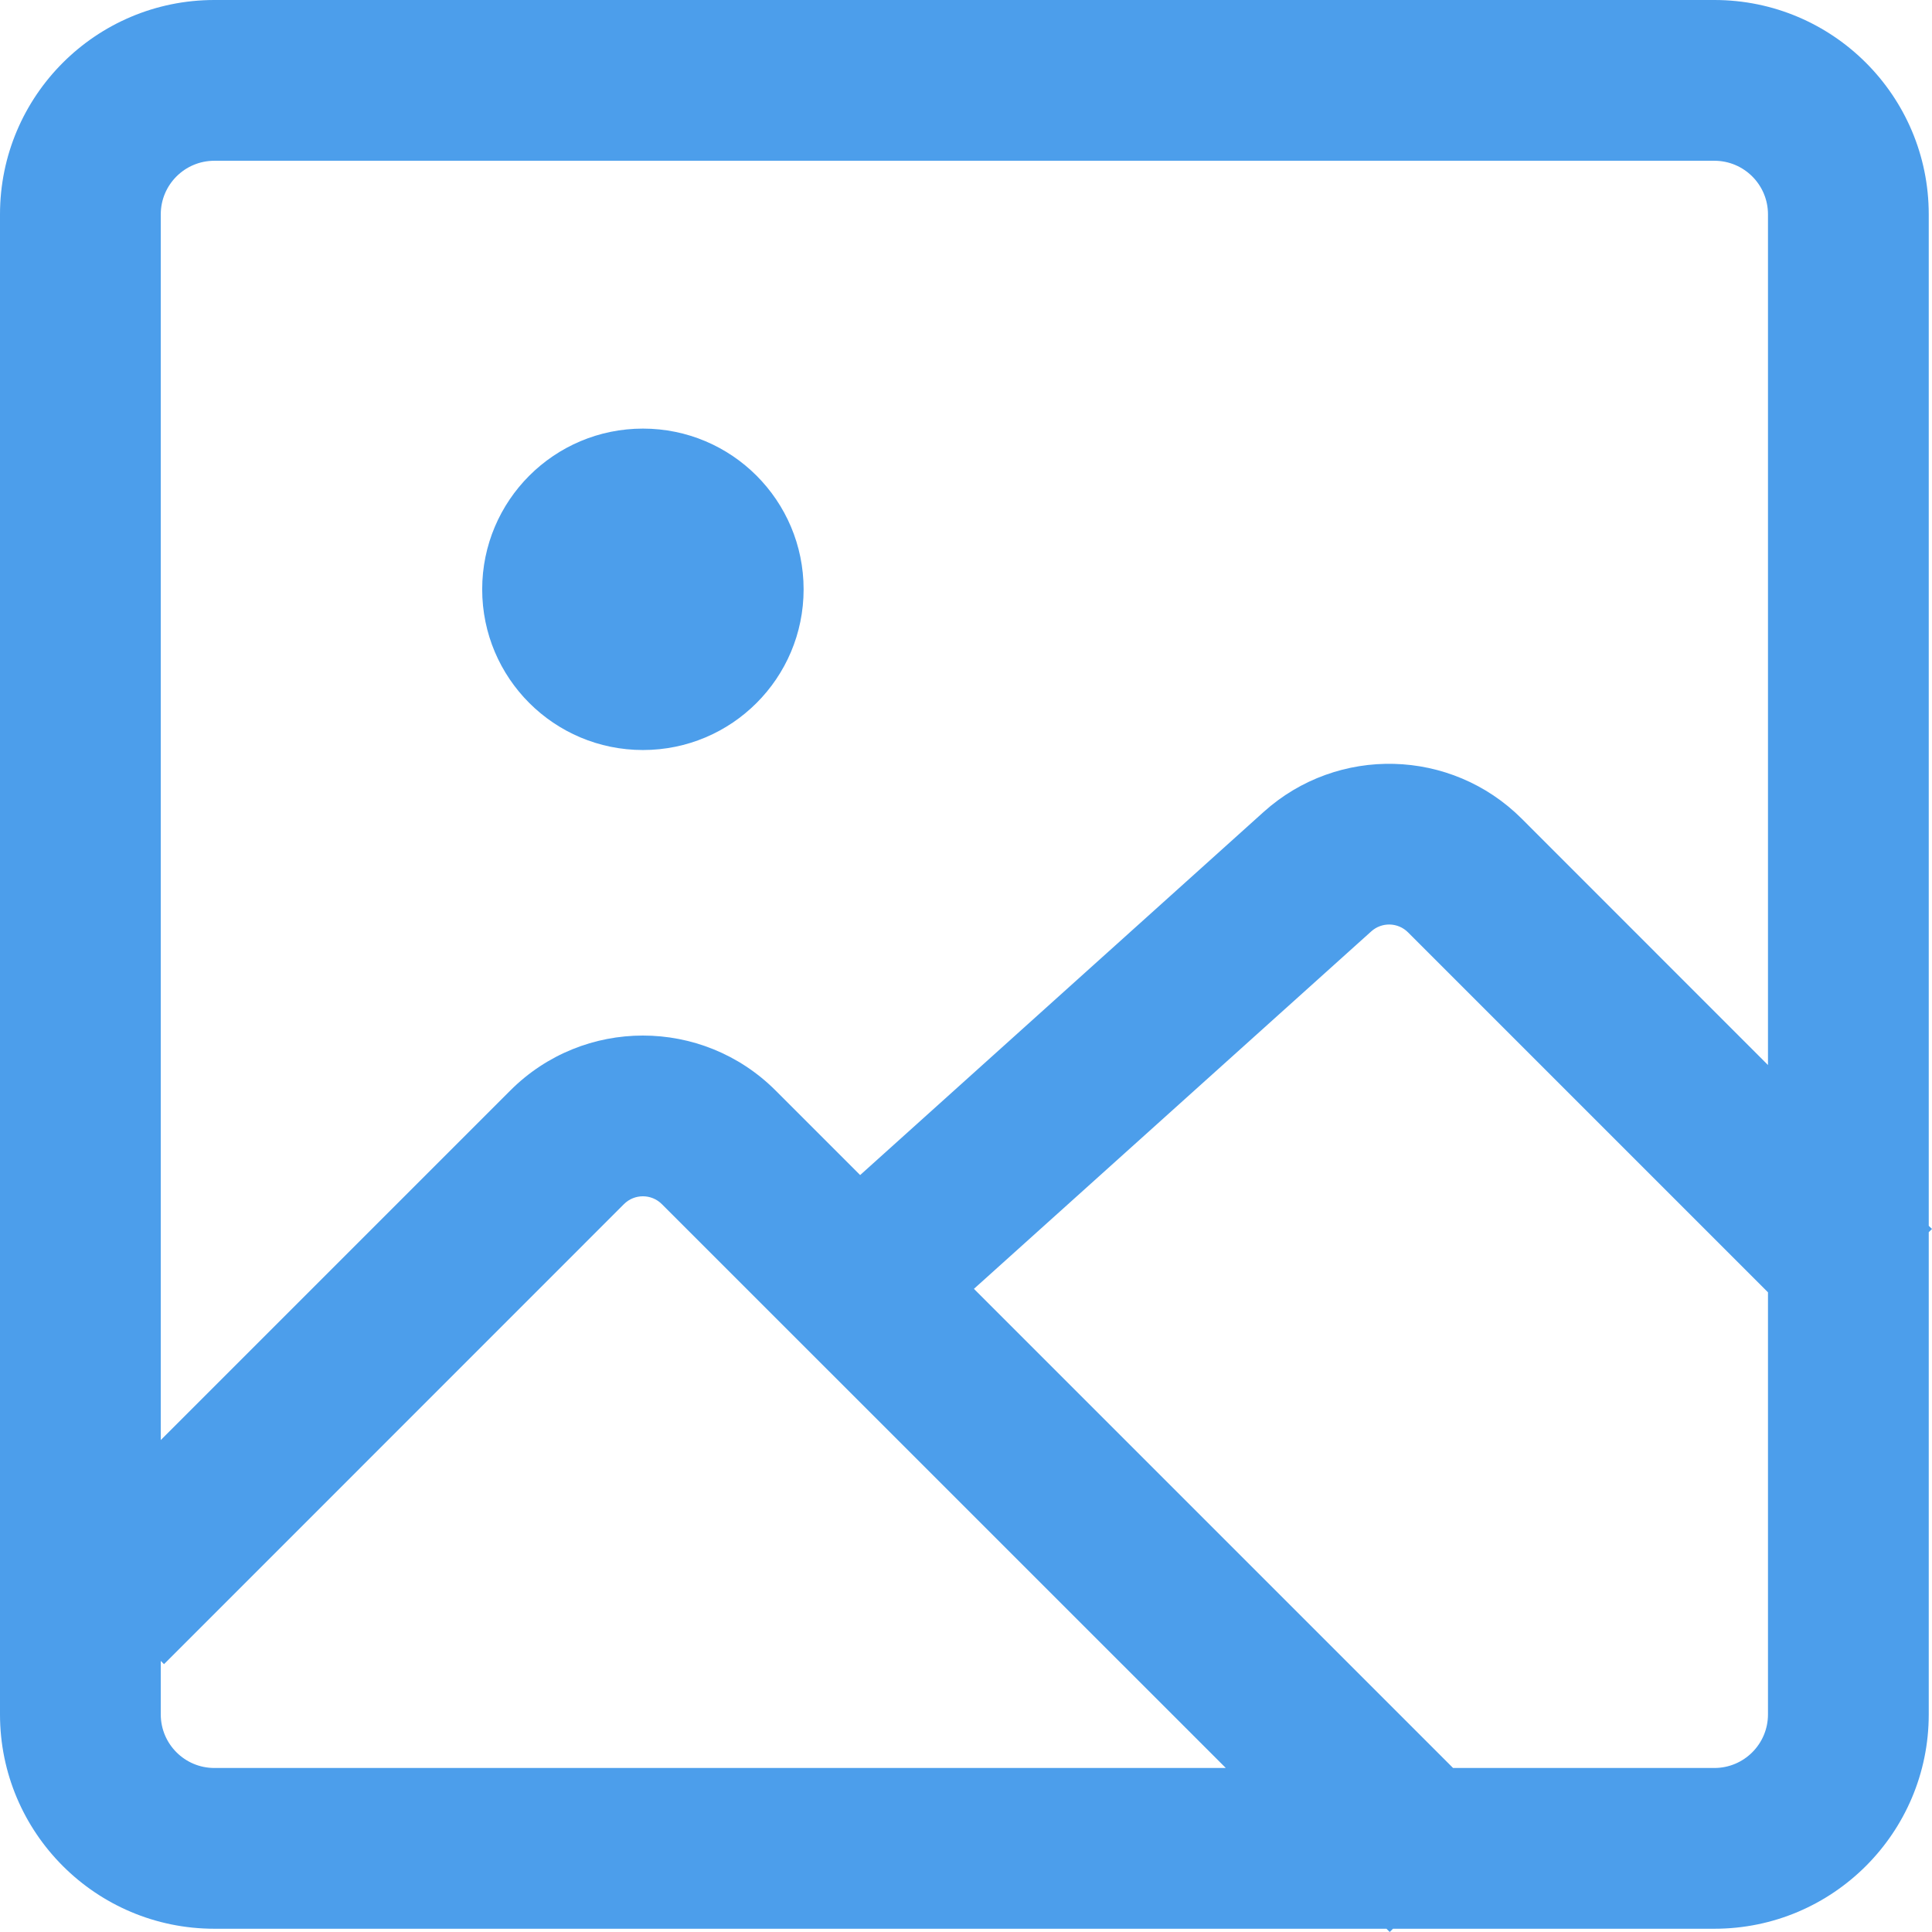 <svg width="19" height="19" viewBox="0 0 19 19" fill="none" xmlns="http://www.w3.org/2000/svg">
<path d="M6.323 7.376C7.196 7.376 7.903 6.669 7.903 5.796C7.903 4.923 7.196 4.215 6.323 4.215C5.45 4.215 4.742 4.923 4.742 5.796C4.742 6.669 5.45 7.376 6.323 7.376Z" fill="#4C9EEB"/>
<path fill-rule="evenodd" clip-rule="evenodd" d="M18.968 2.108V12.055L19 12.086L18.968 12.118V16.86C18.968 18.024 18.024 18.968 16.86 18.968H13.699L13.667 19L13.635 18.968H2.108C0.944 18.968 0 18.024 0 16.86V2.108C0 0.944 0.944 0 2.108 0H16.86C18.024 0 18.968 0.944 18.968 2.108ZM2.108 1.581H16.86C17.151 1.581 17.387 1.817 17.387 2.108V10.474L14.965 8.051C14.271 7.358 13.156 7.329 12.427 7.985L8.459 11.556L7.627 10.724C6.906 10.004 5.739 10.004 5.019 10.724L1.581 14.162V2.108C1.581 1.817 1.817 1.581 2.108 1.581ZM13.847 9.169L17.387 12.709V16.86C17.387 17.151 17.151 17.387 16.86 17.387H14.29L9.578 12.675L13.485 9.16C13.589 9.066 13.748 9.07 13.847 9.169ZM1.581 16.334V16.86C1.581 17.151 1.817 17.387 2.108 17.387H12.055L6.509 11.842C6.406 11.739 6.239 11.739 6.136 11.842L1.613 16.366L1.581 16.334Z" fill="#4C9EEB"/>
</svg>
